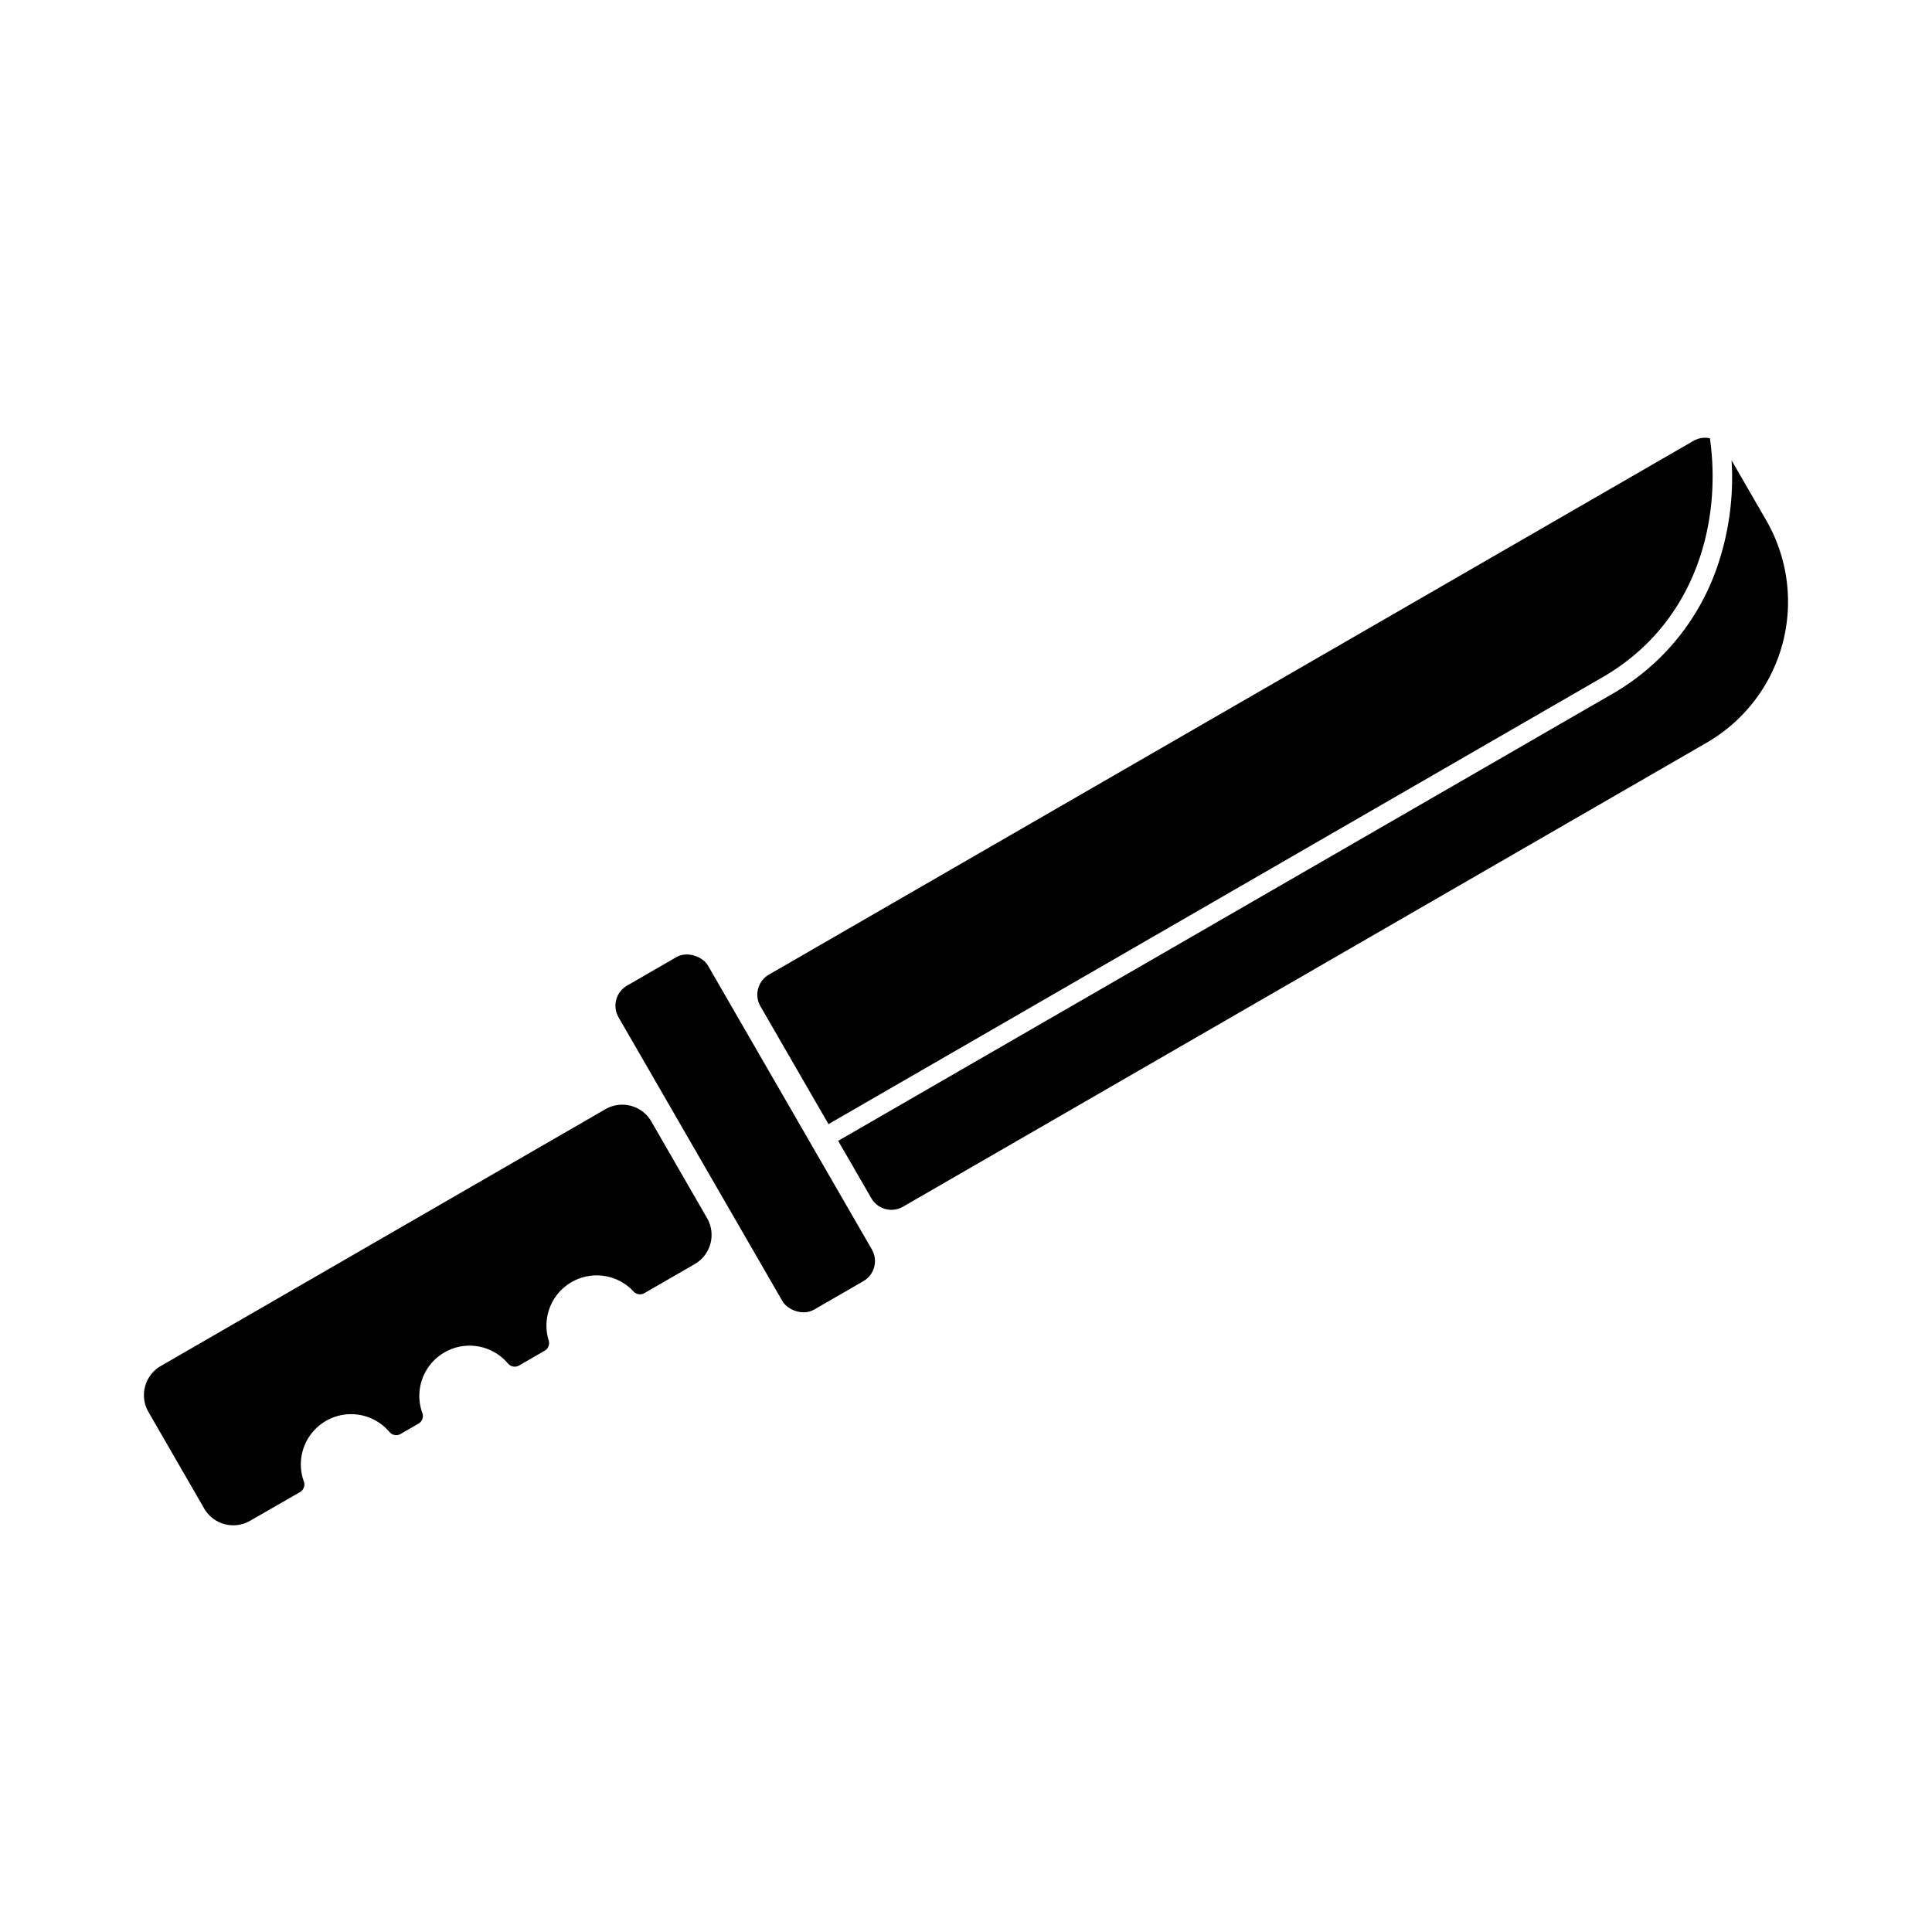 <svg id="Ebene_1" data-name="Ebene 1" xmlns="http://www.w3.org/2000/svg" viewBox="0 0 1000 1000"><g id="Knife"><rect x="358.98" y="489.82" width="53.47" height="193.64" rx="12" transform="translate(-241.64 271.45) rotate(-30)"/><path d="M359.67,654.24l-26.14,15.09a4.57,4.57,0,0,1-5.63-.88A26,26,0,0,0,284,693.81a4.56,4.56,0,0,1-2.06,5.31l-13.23,7.64a4.56,4.56,0,0,1-5.78-1,26,26,0,0,0-44.33,25.6,4.56,4.56,0,0,1-2,5.52l-9.23,5.33a4.56,4.56,0,0,1-5.78-1,26,26,0,0,0-44.33,25.59,4.55,4.55,0,0,1-2,5.52L129.4,787.18a17.39,17.39,0,0,1-23.69-6.34l-28.9-50.06a17.39,17.39,0,0,1,6.34-23.69l230.27-133a17.39,17.39,0,0,1,23.69,6.35L366,630.55A17.39,17.39,0,0,1,359.67,654.24Z"/><path d="M828.67,351c48.25-27.37,62.69-79.54,56.38-124.14a11.91,11.91,0,0,0-8.49,1.32L398,504.45a12,12,0,0,0-4.4,16.39l35.22,61Z"/><path d="M914.32,269.55l-18.06-31.28a142,142,0,0,1-7.59,55.57,121.32,121.32,0,0,1-55,65.82L433.83,590.49,451,620.2a12,12,0,0,0,16.39,4.39L883.57,384.3A84.25,84.25,0,0,0,914.32,269.55Z"/></g></svg>